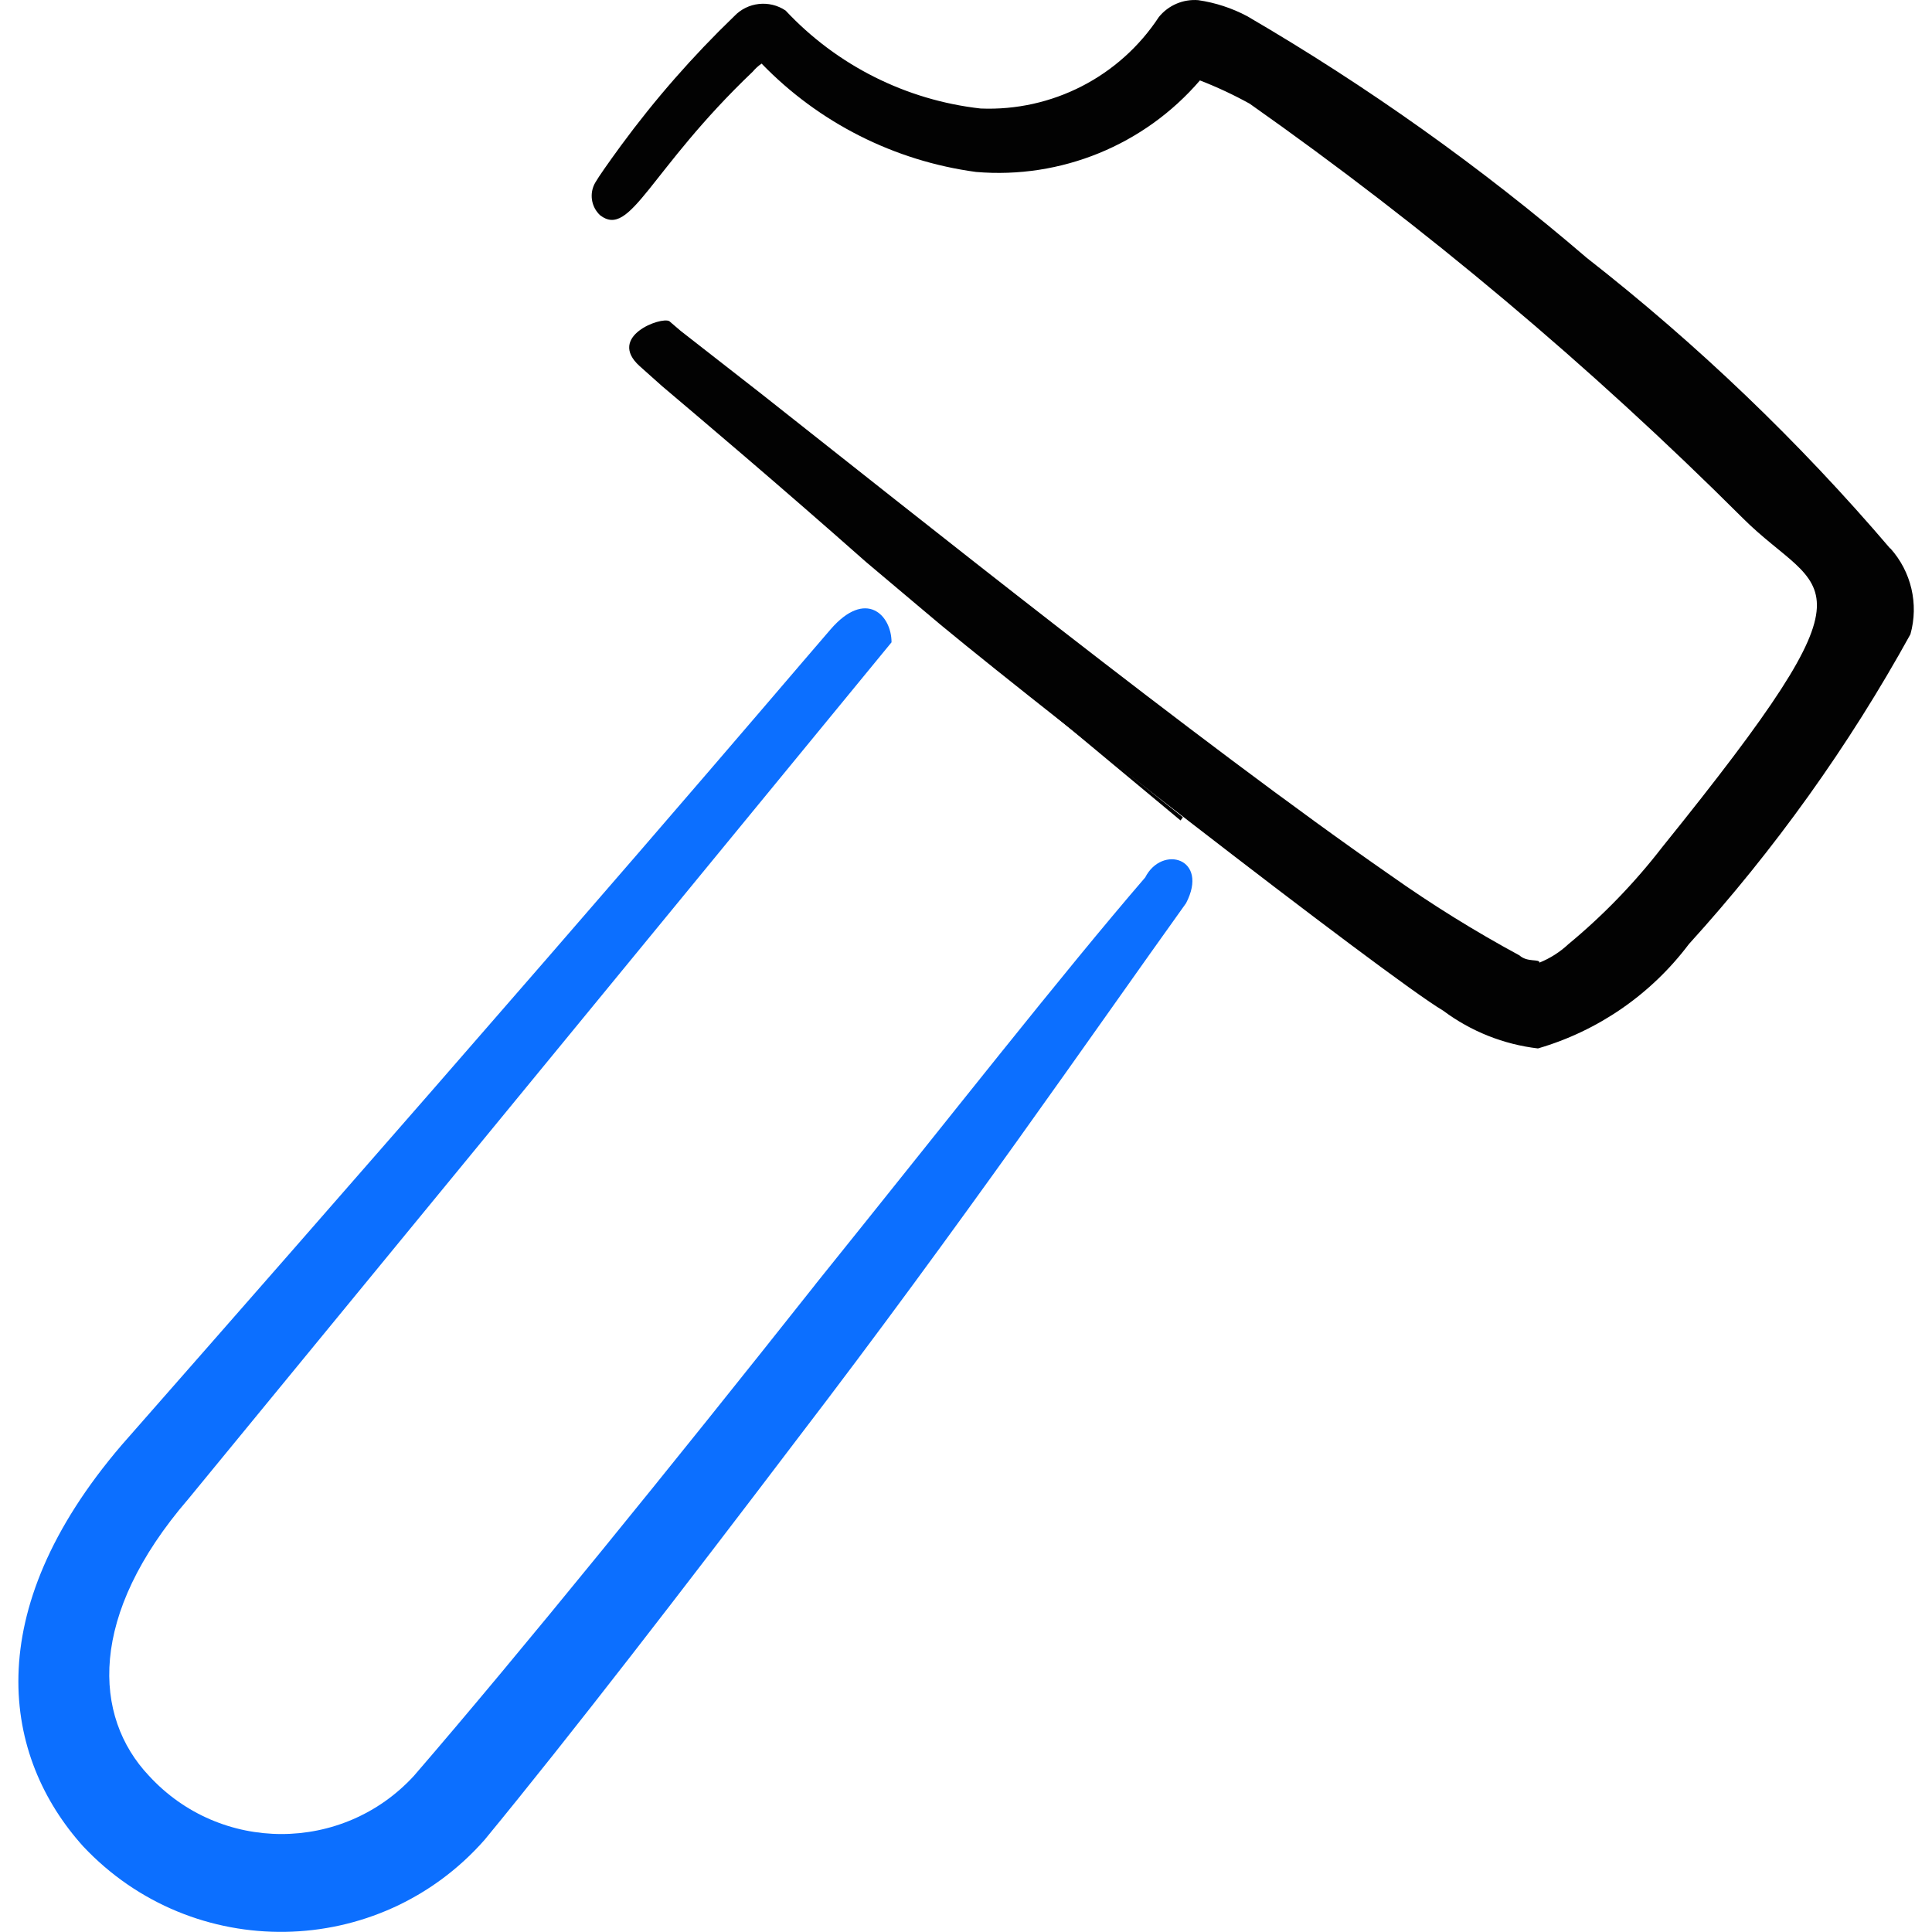 <svg xmlns="http://www.w3.org/2000/svg" fill="none" viewBox="0 0 24 24" id="Settings-Hammer--Streamline-Freehand">
  <desc>
    Settings Hammer Streamline Icon: https://streamlinehq.com
  </desc>
  <path fill="#020202" d="M14.695 10.153c-1.067 -0.848 -2.204 -1.775 -3.241 -2.633l3.211 2.672 0.03 -0.04Z" stroke-width="1"></path>
  <path fill="#0c6fff" d="M10.128 15.957c-1.785 2.254 -3.66 4.567 -4.986 6.103 -0.885 0.964 -2.406 0.964 -3.291 0 -0.698 -0.738 -0.758 -1.994 0.489 -3.44L11.075 7.979c0 -0.339 -0.319 -0.668 -0.758 -0.16 -0.758 0.878 -2.672 3.151 -8.805 10.131 -1.785 2.084 -1.476 3.879 -0.479 4.986 1.361 1.448 3.672 1.411 4.986 -0.08 1.067 -1.296 2.473 -3.121 3.889 -4.986 1.994 -2.603 3.69 -5.066 4.826 -6.651 0.289 -0.558 -0.299 -0.728 -0.508 -0.319 -1.047 1.216 -2.413 2.962 -4.098 5.056Z" stroke-width="1"></path>
  <path fill="#020202" d="M23.48 6.813c-1.132 -1.327 -2.395 -2.536 -3.769 -3.61 -1.312 -1.126 -2.724 -2.131 -4.218 -3.002 -0.19 -0.101 -0.396 -0.168 -0.608 -0.199 -0.188 -0.015 -0.37 0.063 -0.489 0.209 -0.487 0.742 -1.327 1.173 -2.214 1.137 -0.927 -0.104 -1.786 -0.536 -2.423 -1.217 -0.201 -0.135 -0.471 -0.106 -0.638 0.07C8.607 0.696 8.137 1.233 7.715 1.807c-0.16 0.219 -0.279 0.389 -0.319 0.459 -0.079 0.133 -0.054 0.304 0.06 0.409 0.379 0.289 0.608 -0.558 1.895 -1.785 0.032 -0.038 0.069 -0.072 0.11 -0.1 0.711 0.735 1.649 1.209 2.663 1.346 1.056 0.09 2.091 -0.333 2.782 -1.137 0.212 0.082 0.419 0.179 0.618 0.289 2.183 1.538 4.232 3.259 6.123 5.146 0.997 0.997 1.795 0.628 -0.997 4.088 -0.343 0.444 -0.734 0.849 -1.167 1.207 -0.105 0.098 -0.226 0.175 -0.359 0.229 0 -0.05 -0.15 0 -0.249 -0.09 -0.555 -0.3 -1.091 -0.633 -1.605 -0.997 -2.373 -1.645 -5.983 -4.537 -7.818 -5.983l-0.997 -0.778 -0.14 -0.12c-0.1 -0.06 -0.778 0.189 -0.369 0.558l0.279 0.249c0.459 0.389 1.406 1.187 2.533 2.184l0.698 0.588c0.997 0.858 5.794 4.587 6.472 4.986 0.344 0.257 0.75 0.419 1.177 0.469 0.749 -0.218 1.406 -0.673 1.875 -1.296 1.064 -1.172 1.988 -2.463 2.752 -3.849 0.105 -0.375 0.011 -0.777 -0.249 -1.067Z" stroke-width="1"></path>
</svg>